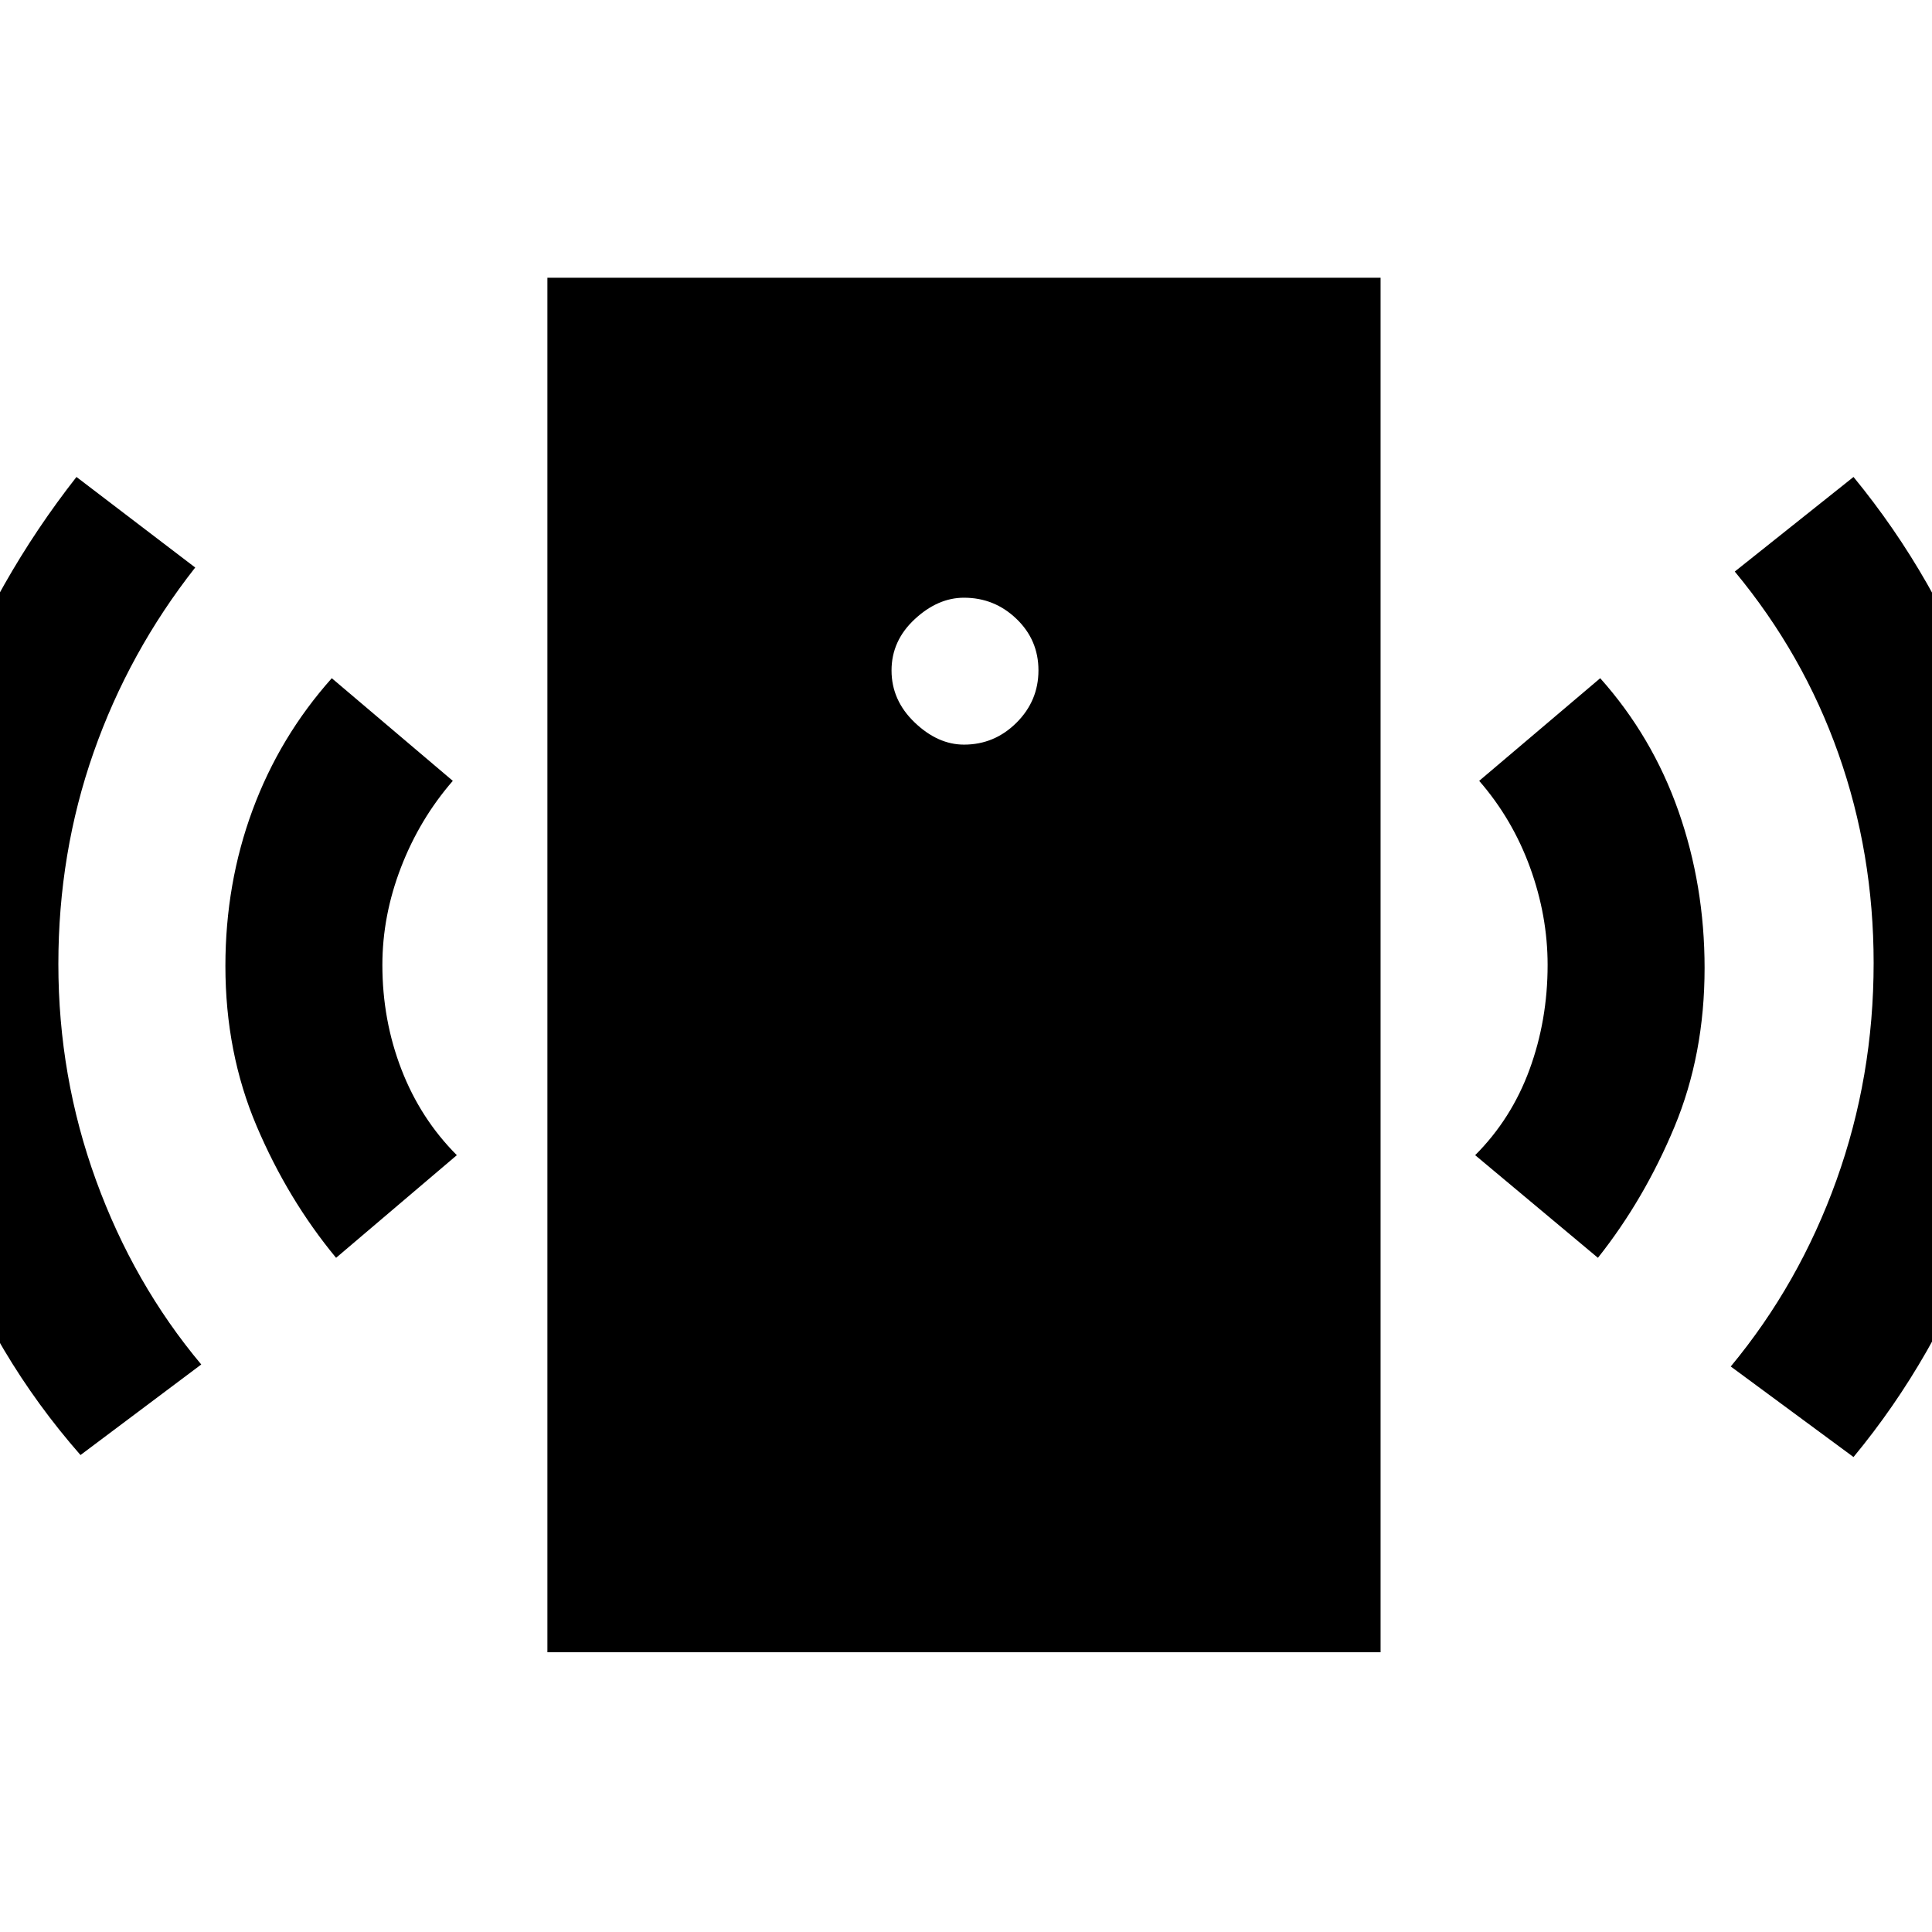 <svg xmlns="http://www.w3.org/2000/svg" height="48" viewBox="0 -960 960 960" width="48"><path d="M479-590q15.13 0 26.07-10.87Q516-611.74 516-626.91q0-15.09-10.93-25.59Q494.13-663 479-663q-13 0-24.5 10.69T443-626.86Q443-612 454.5-601t24.5 11ZM167-335q-24-29-39.5-65.5T112-480q0-41 13.5-77.5t39.36-65.5L225-572q-16.5 19-25.75 43T190-480.53q0 27.47 9.5 52T227-386l-60 51ZM40-237q-43-49-66-110.89t-23-132Q-49-550-25.5-611-2-672 38-723l59 45q-33 42-50.5 91.89T29-481q0 56 18.7 107.45T100-282l-60 45Zm232 98v-683h414v683H272Zm522-196-61-51q18-18 27-42.53t9-52q0-24.47-8.74-48.47-8.73-24-25.26-43l60.14-51Q821-594 834-557t13 78q0 43-15 79t-38 65Zm127 99-61-45q34-41 52.5-92.5t18.5-108q0-54.5-17.5-104T862-676l59-47q41.13 50.07 64.06 112.29Q1008-548.48 1008-480q0 70-23.17 132.41T921-236Z"/></svg>